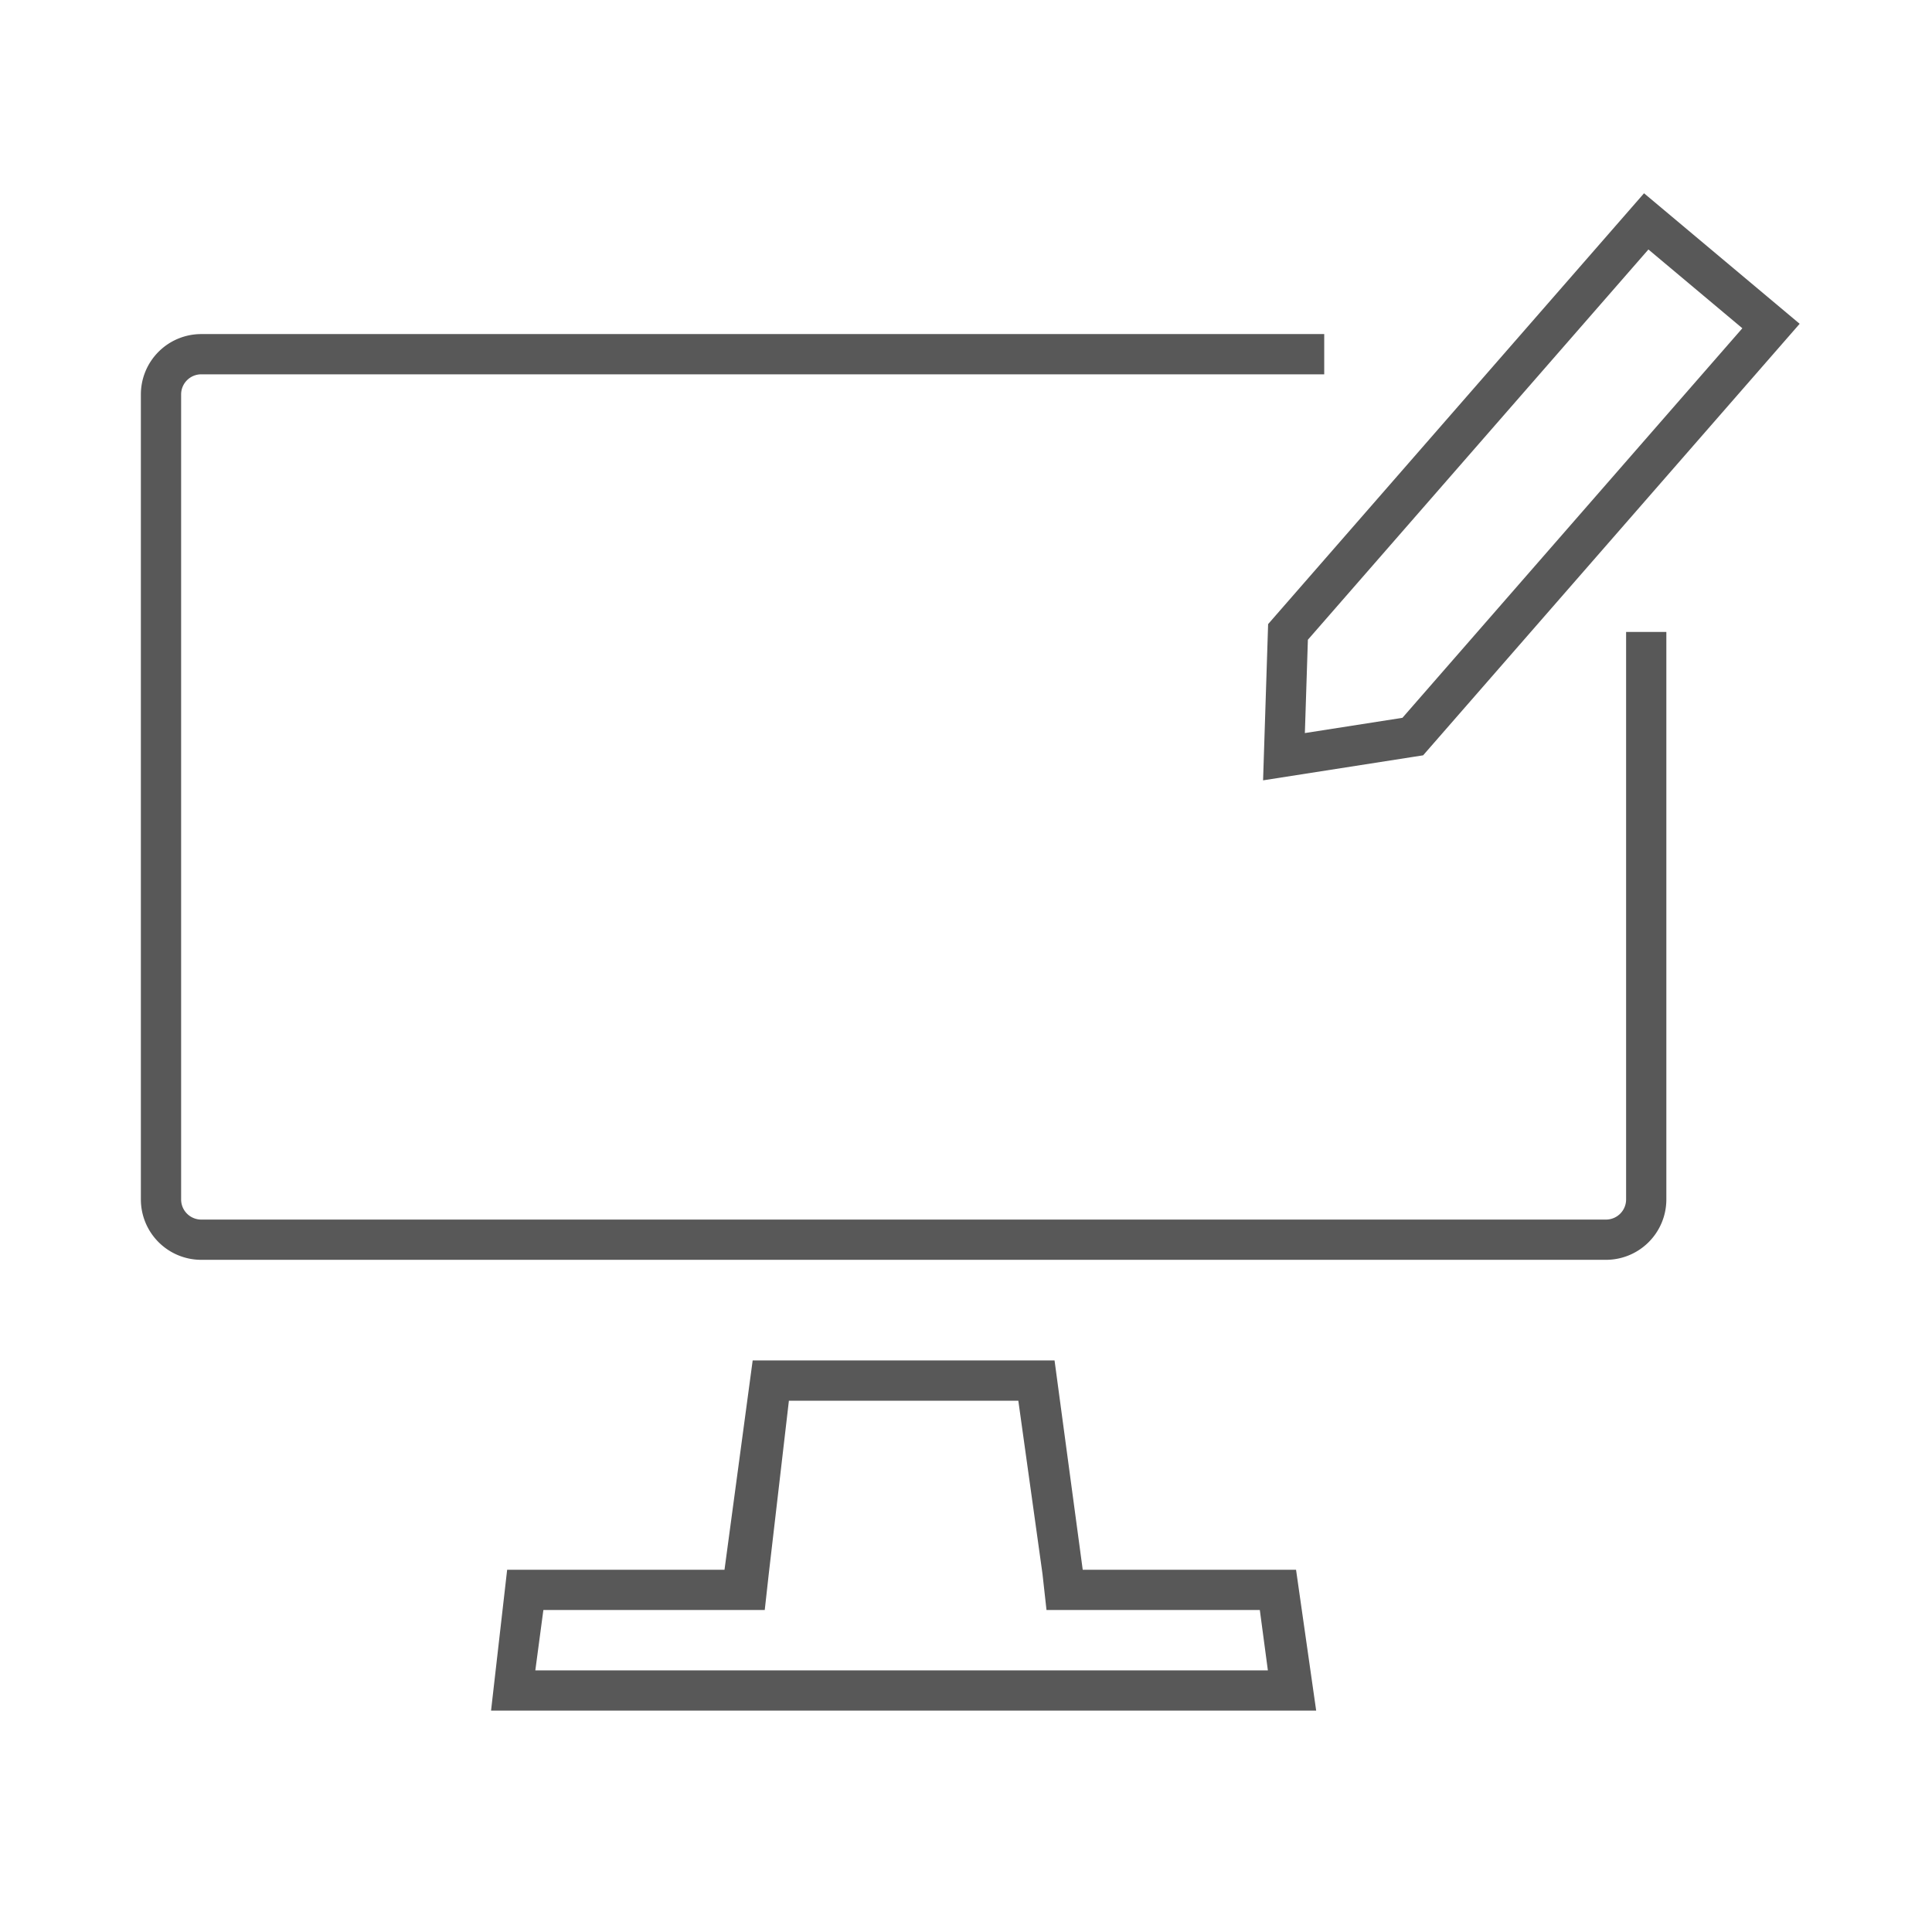 <svg xmlns="http://www.w3.org/2000/svg" data-name="Laag 1" viewBox="0 0 48 48">
    <defs>
        <style> .cls-1{fill:#585858;}.cls-2{fill:none;stroke:#585858;stroke-miterlimit:10;}</style>
    </defs>
    <path class="cls-1" d="M25.3 34.8l0.6 4.3 0.1 0.9H31.3L31.5 41.5H13.3l0.2-1.5h5.5l0.1-0.9 0.5-4.3h5.7m0.9-1H18.7l-0.7 5.2H12.6L12.2 42.5H32.7l-0.5-3.5H26.9L26.2 33.8h0Z"/>
    <path class="cls-2" d="M40.9 15.7V29.8a1 1 0 0 1-1 1H5a1 1 0 0 1-1-1V9.8a1 1 0 0 1 1-1H32.9"/>
    <polygon class="cls-2" points="40.9 5.5 32 15.7 31.9 18.8 35.1 18.3 44 8.1 40.9 5.5"/>
</svg>
